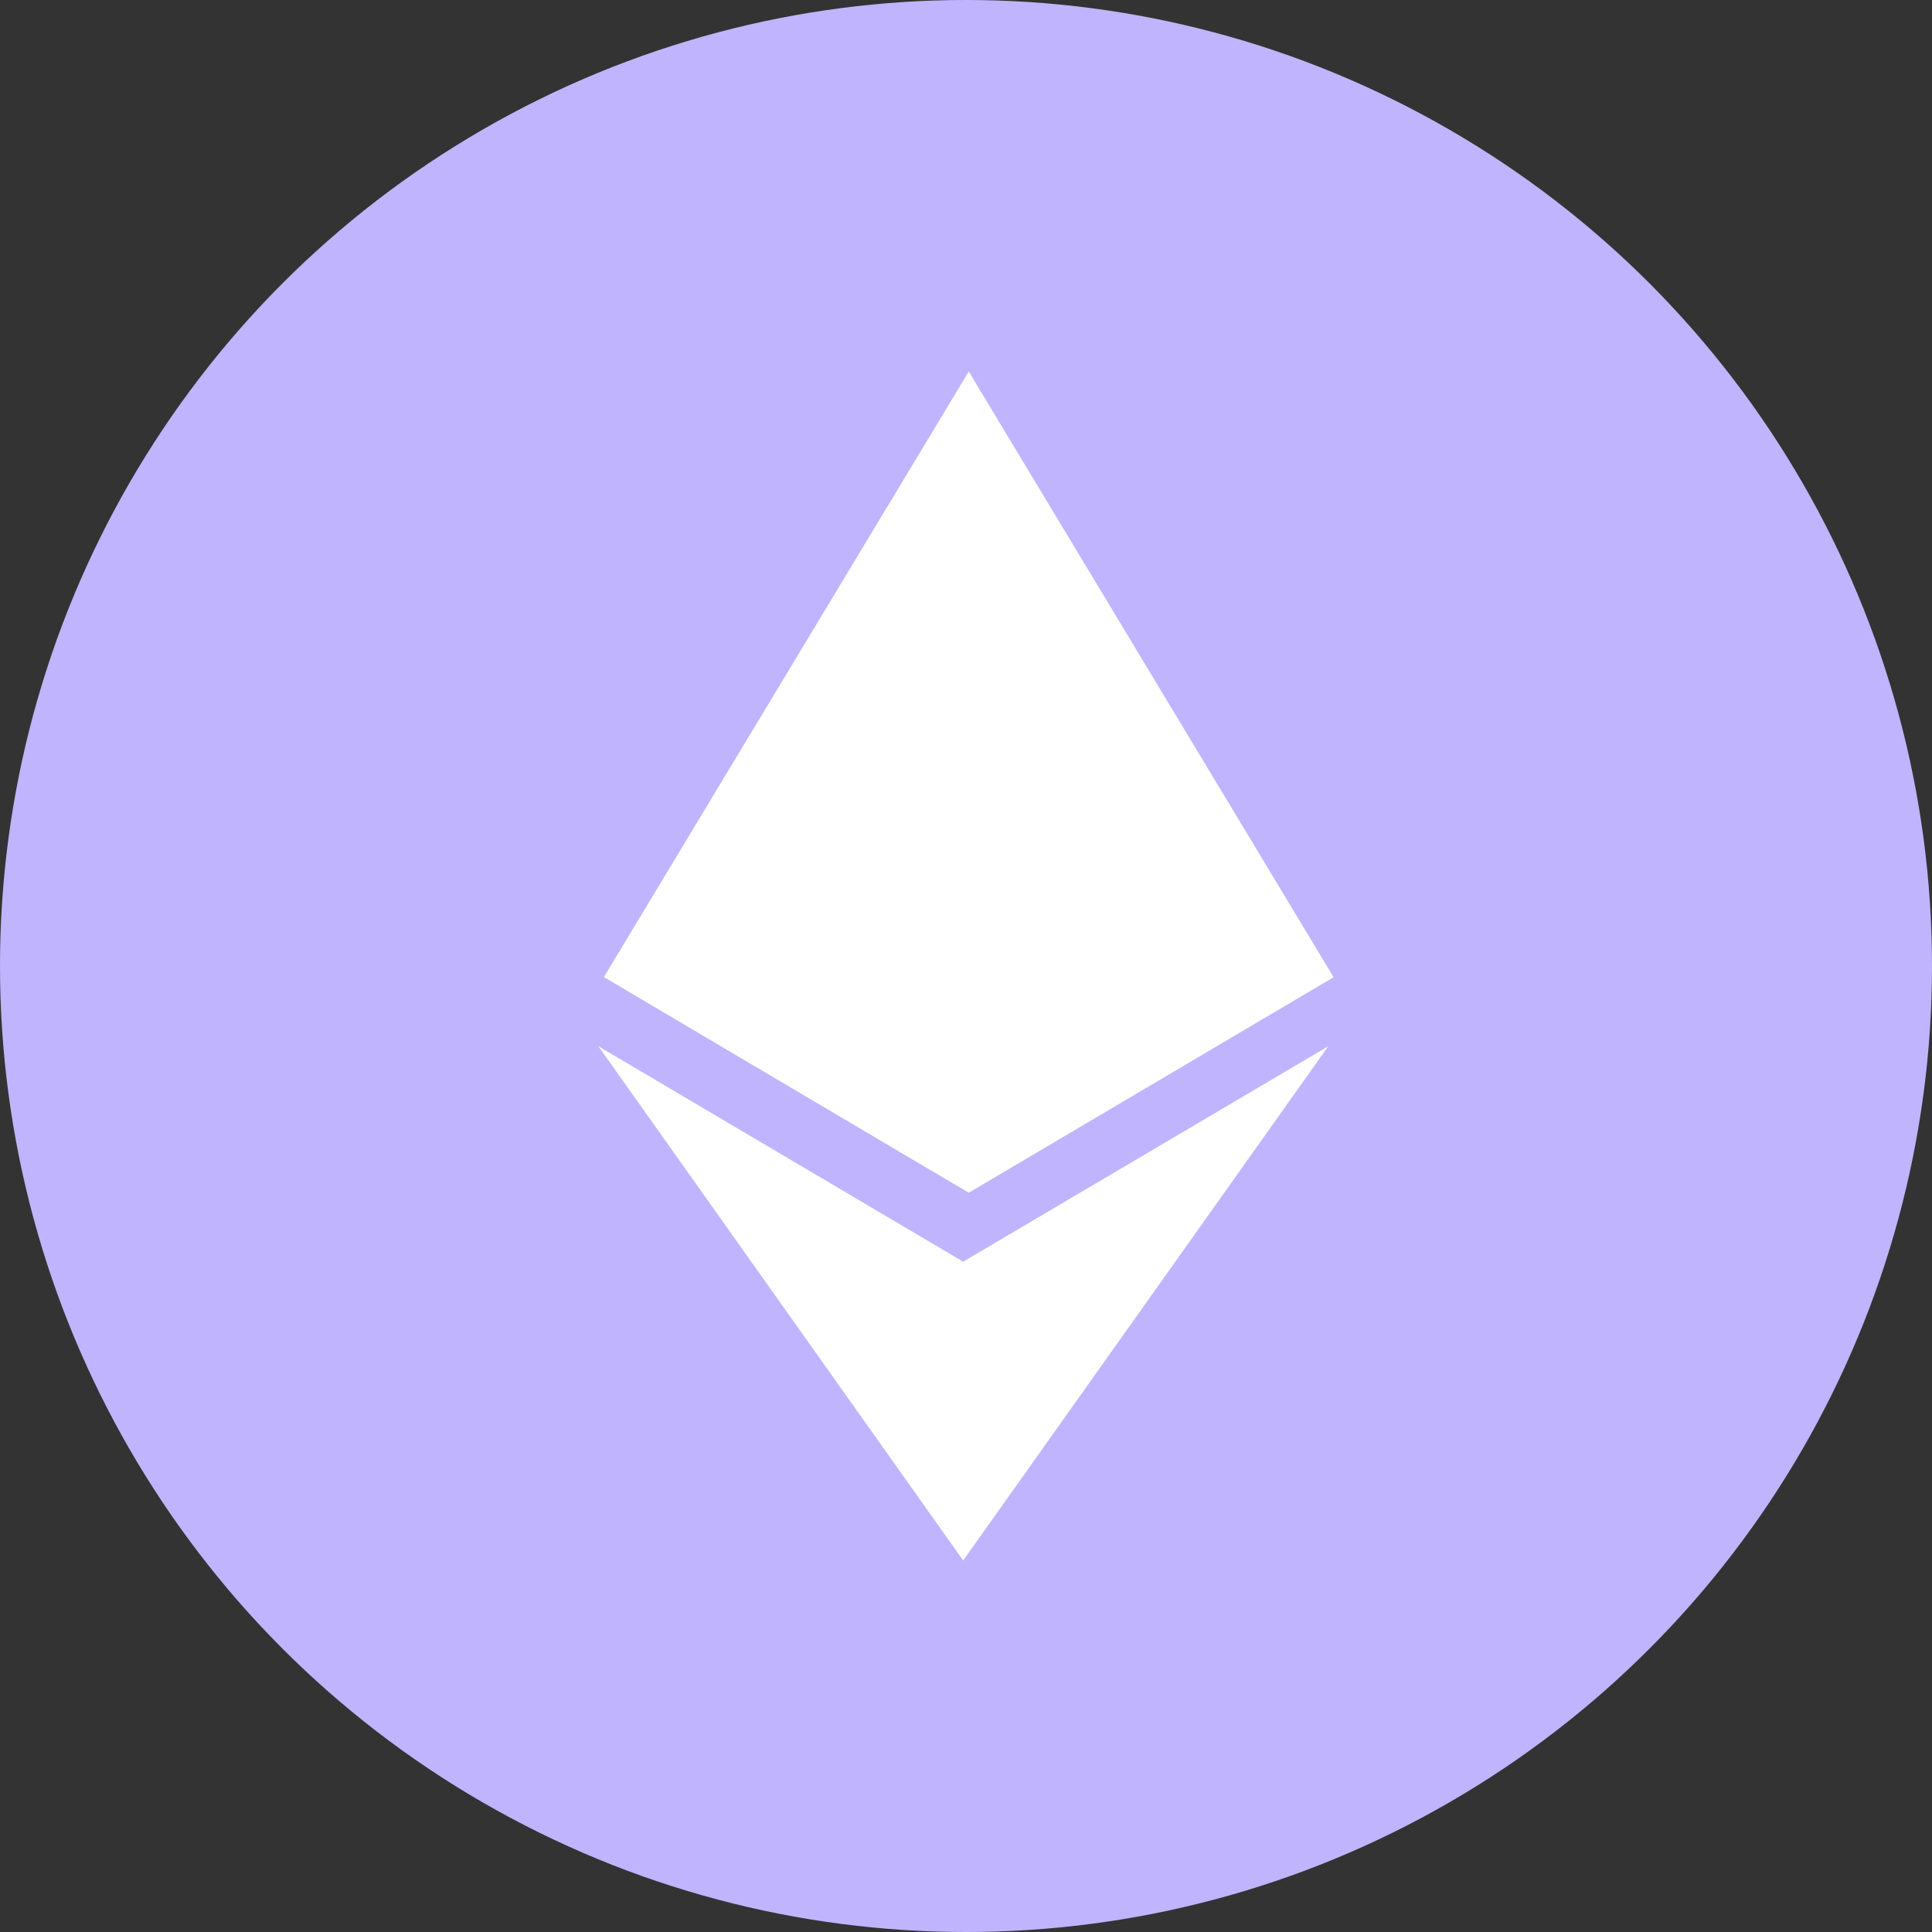 <svg width="26" height="26" viewBox="0 0 26 26" fill="none" xmlns="http://www.w3.org/2000/svg">
<rect x="0" y="0" width="26" height="26" fill="#333333" stroke="none"/>
<circle cx="13" cy="13" r="13" fill="#C1B4FF"/>
<path d="M12.963 16.98L8.053 14.08L12.962 21L17.875 14.08L12.961 16.98H12.963ZM13.037 5L8.127 13.149L13.037 16.051L17.947 13.151L13.037 5Z" fill="white"/>
</svg>
